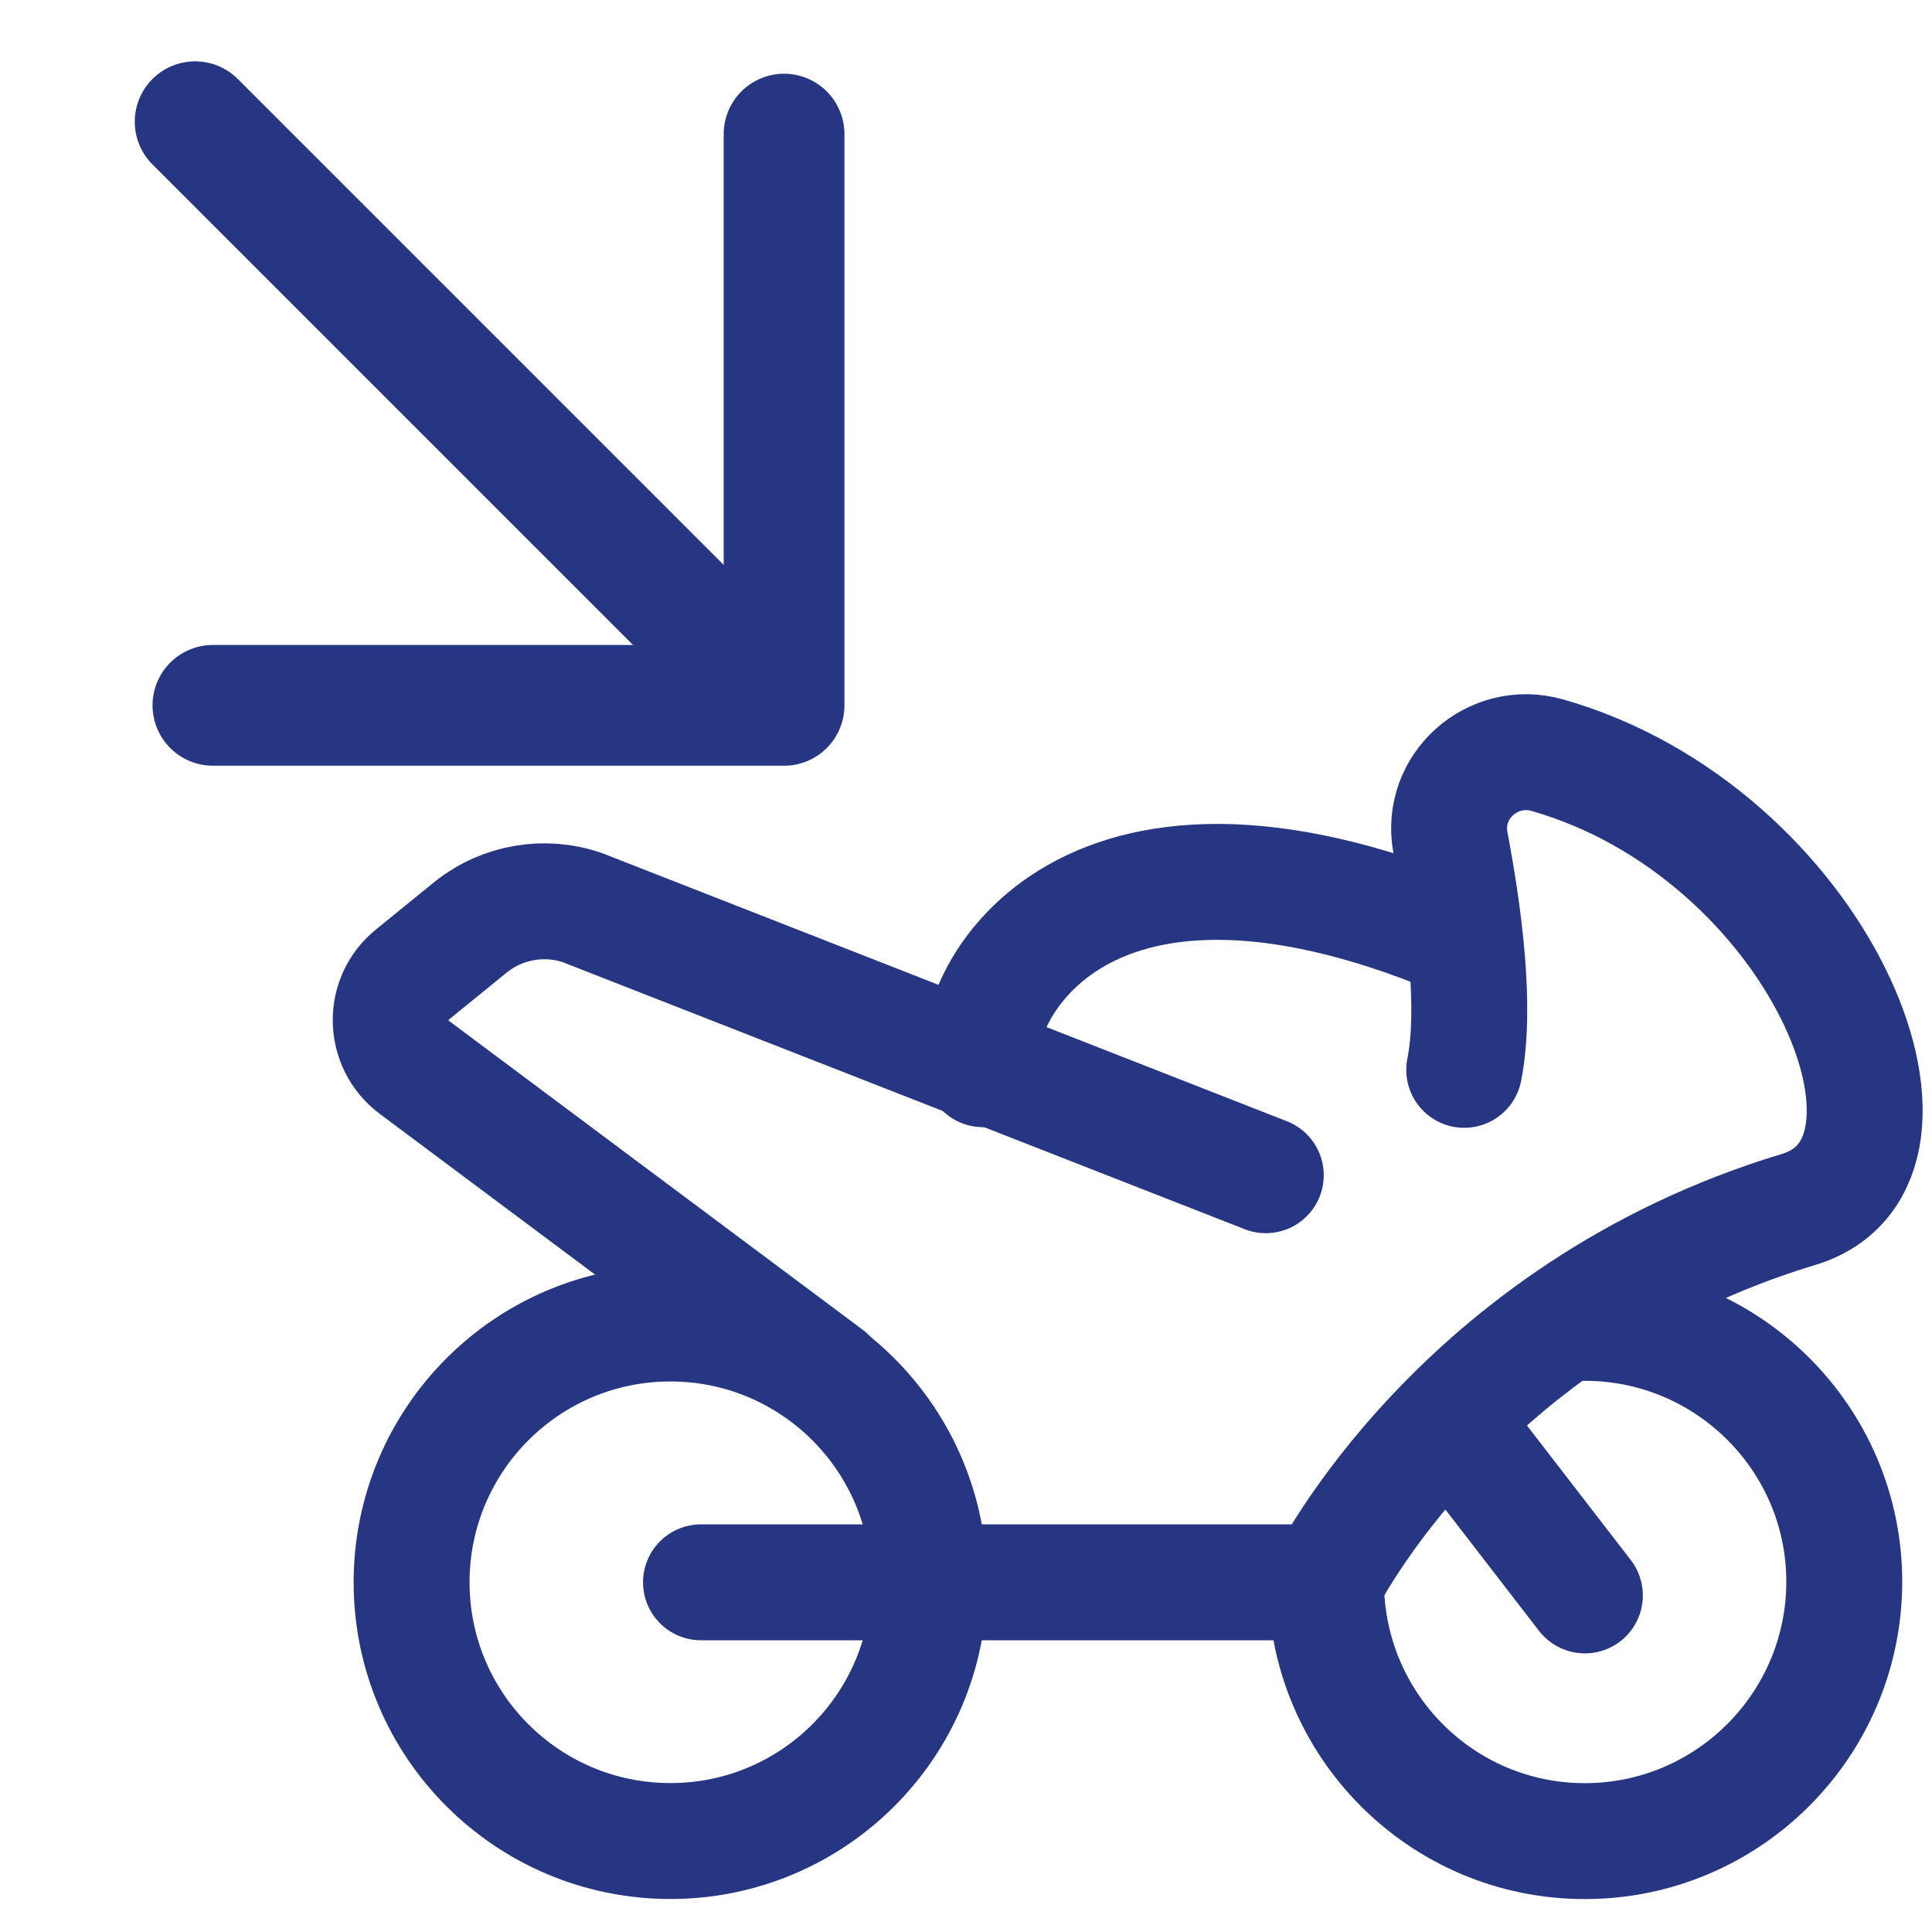 <svg width="24" height="24" viewBox="0 0 24 24" fill="none" xmlns="http://www.w3.org/2000/svg">
<path d="M8.328 22.87C10.103 22.87 11.542 21.431 11.542 19.656C11.542 17.881 10.103 16.441 8.328 16.441C6.552 16.441 5.113 17.881 5.113 19.656C5.113 21.431 6.552 22.87 8.328 22.87Z" stroke="#263682" stroke-width="1.44" stroke-miterlimit="10" stroke-linecap="round" stroke-linejoin="round"/>
<path d="M15.724 14.599L7.237 11.276C6.767 11.113 6.243 11.204 5.855 11.511L5.133 12.098C4.753 12.396 4.762 12.973 5.151 13.262L10.28 17.091" stroke="#263682" stroke-width="1.44" stroke-miterlimit="10" stroke-linecap="round" stroke-linejoin="round"/>
<path d="M8.708 19.656H16.464C16.464 19.656 18.126 16.297 22.343 15.024C24.293 14.437 22.577 10.337 19.218 9.38C18.541 9.191 17.891 9.768 18.017 10.464C18.189 11.367 18.342 12.523 18.189 13.29" stroke="#263682" stroke-width="1.44" stroke-miterlimit="10" stroke-linecap="round" stroke-linejoin="round"/>
<path d="M12.211 13.282C11.985 12.595 13.204 9.715 17.89 11.566" stroke="#263682" stroke-width="1.44" stroke-miterlimit="10" stroke-linecap="round" stroke-linejoin="round"/>
<path d="M19.688 19.819L18.099 17.76" stroke="#263682" stroke-width="1.44" stroke-miterlimit="10" stroke-linecap="round" stroke-linejoin="round"/>
<path d="M19.416 16.451C19.506 16.433 19.597 16.433 19.687 16.433C21.466 16.433 22.91 17.877 22.91 19.647C22.91 21.426 21.466 22.871 19.687 22.871C17.908 22.871 16.472 21.426 16.472 19.647" stroke="#263682" stroke-width="1.44" stroke-miterlimit="10" stroke-linecap="round" stroke-linejoin="round"/>
<path d="M9.74 1.666V8.762H2.645" stroke="#263682" stroke-width="1.5" stroke-linecap="round" stroke-linejoin="round"/>
<line x1="8.901" y1="7.989" x2="2.424" y2="1.512" stroke="#263682" stroke-width="1.5" stroke-linecap="round"/>
</svg>
